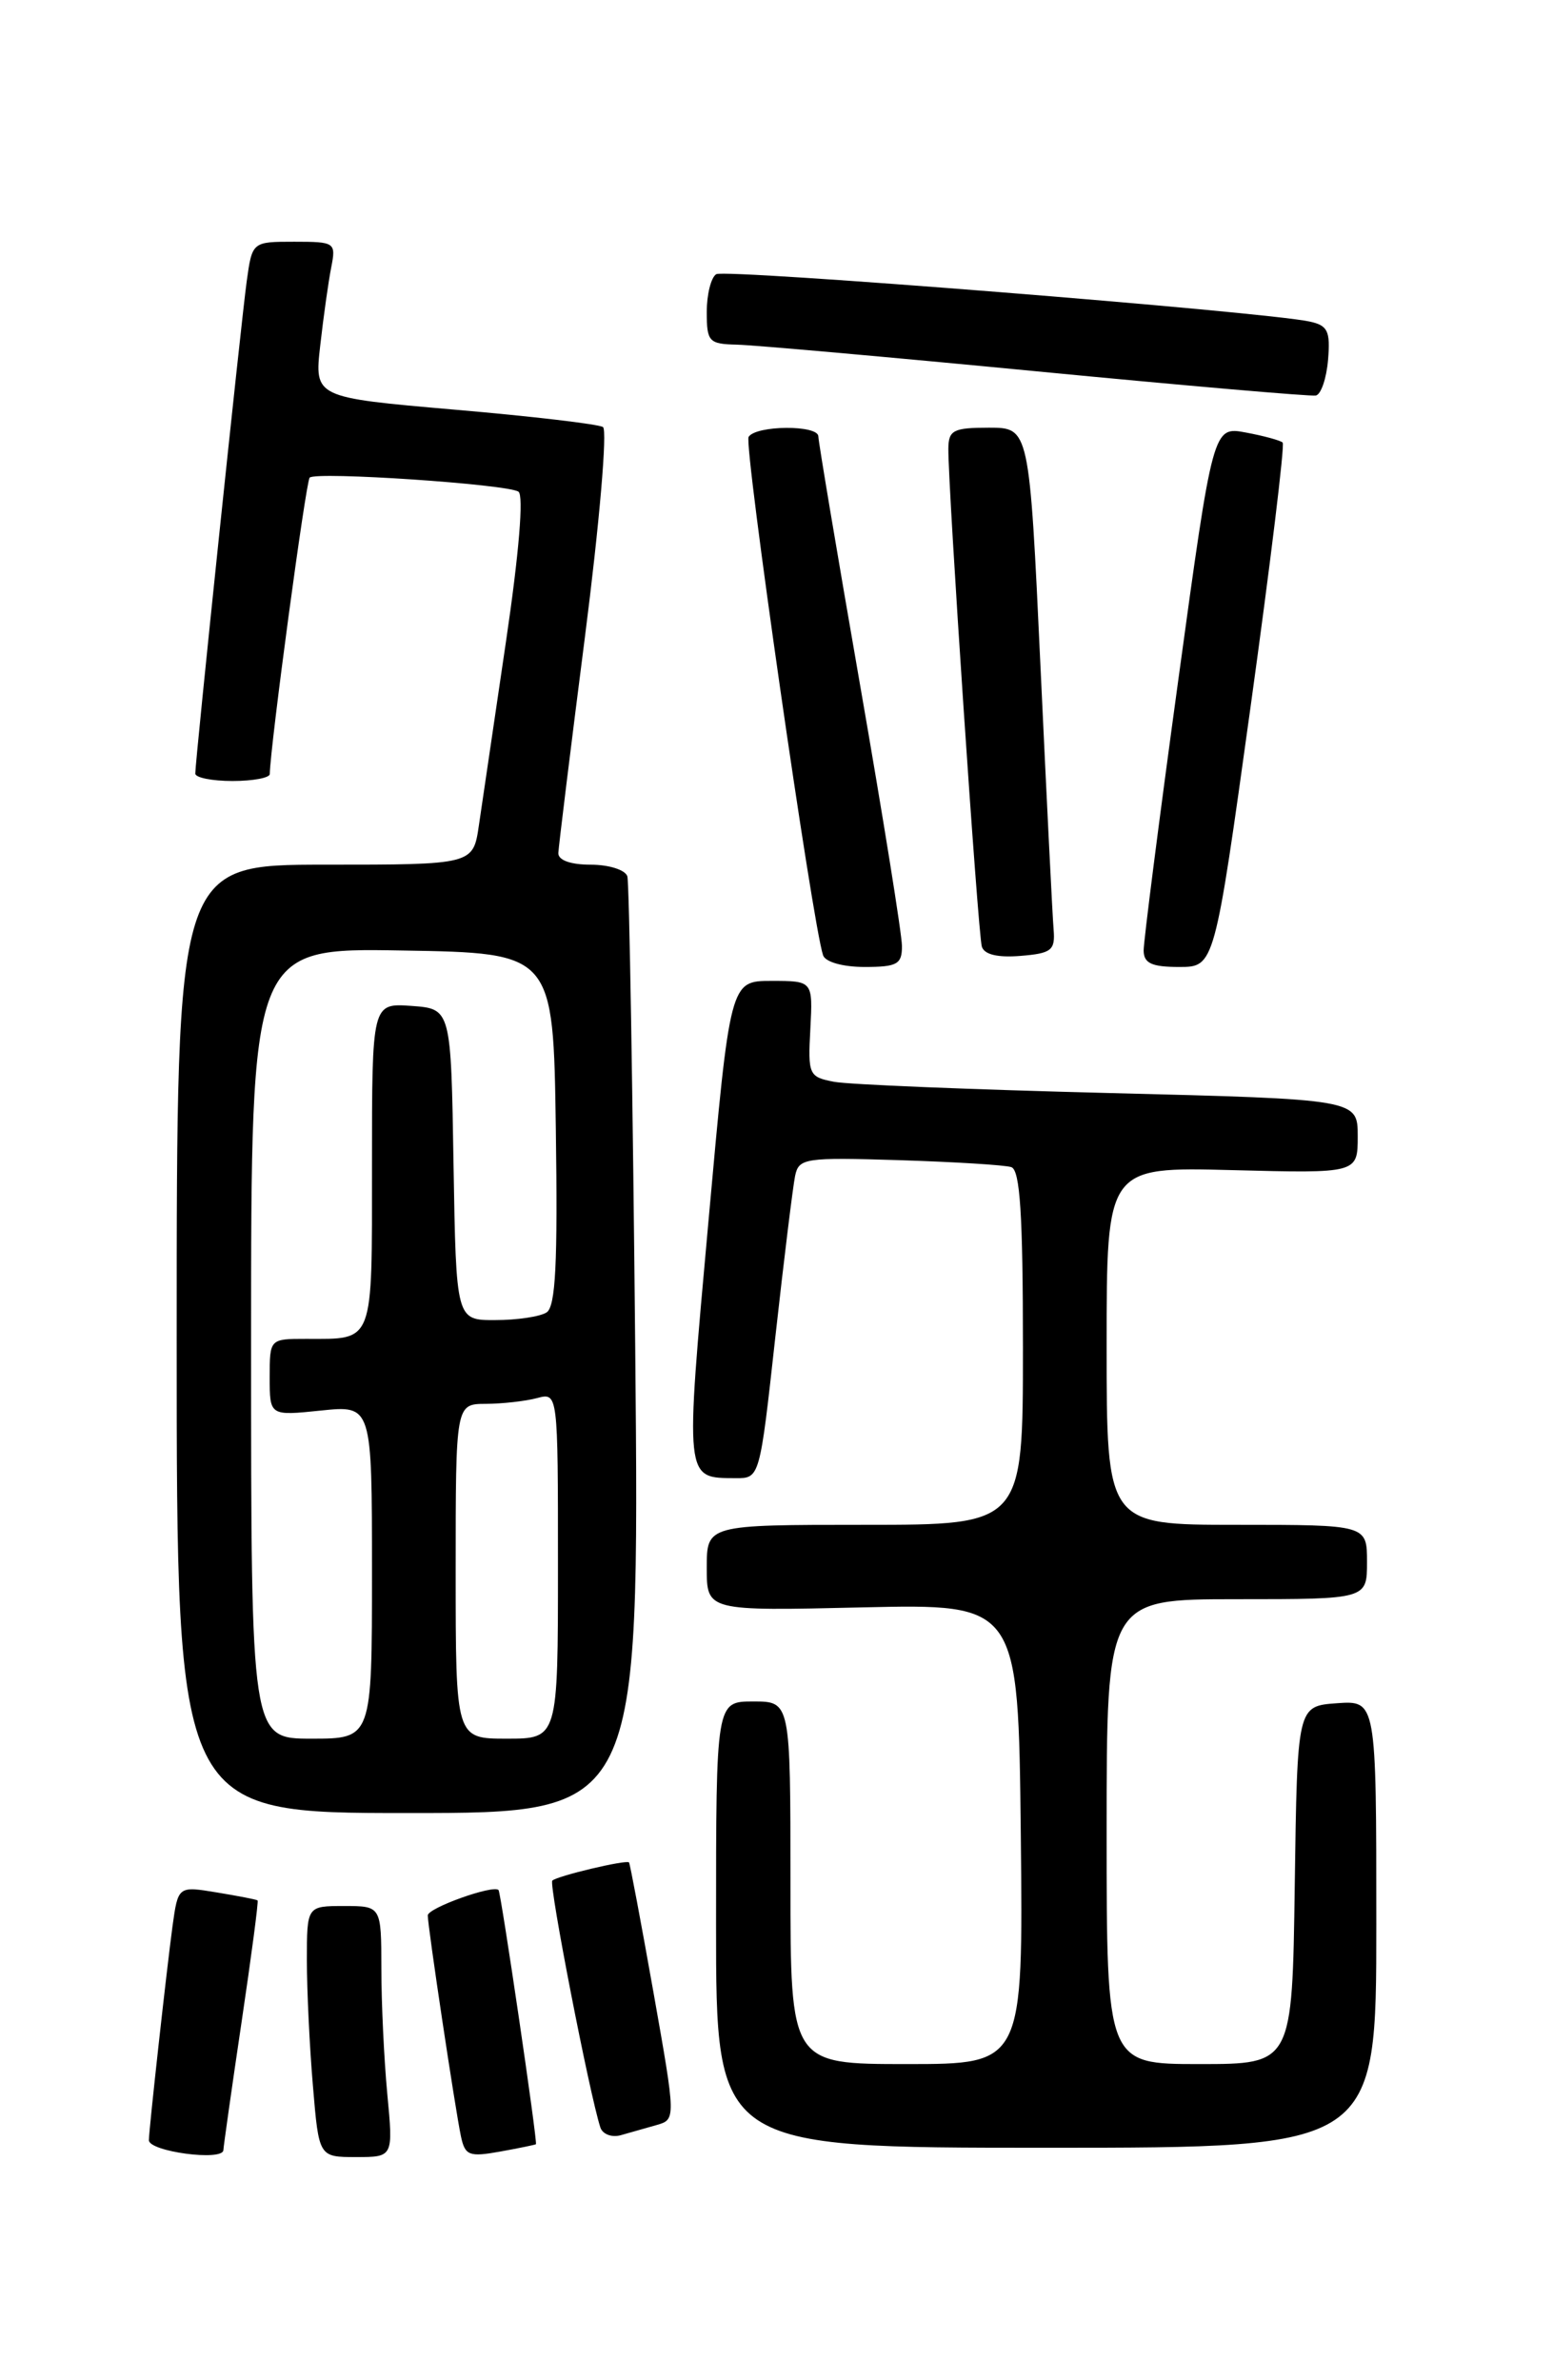 <?xml version="1.0" encoding="UTF-8" standalone="no"?>
<!DOCTYPE svg PUBLIC "-//W3C//DTD SVG 1.1//EN" "http://www.w3.org/Graphics/SVG/1.1/DTD/svg11.dtd" >
<svg xmlns="http://www.w3.org/2000/svg" xmlns:xlink="http://www.w3.org/1999/xlink" version="1.1" viewBox="0 0 167 256">
 <g >
 <path fill="currentColor"
d=" M 24.02 231.25 C 24.04 230.84 24.91 224.66 25.97 217.53 C 27.03 210.40 27.81 204.49 27.70 204.40 C 27.59 204.30 25.62 203.92 23.32 203.54 C 19.15 202.85 19.15 202.85 18.55 207.17 C 17.94 211.68 16.02 229.00 16.01 230.18 C 15.99 231.41 23.99 232.48 24.02 231.25 Z  M 41.65 225.25 C 41.30 221.54 41.01 215.46 41.01 211.75 C 41.00 205.00 41.00 205.00 37.00 205.00 C 33.00 205.00 33.00 205.00 33.00 210.85 C 33.00 214.07 33.29 220.14 33.65 224.35 C 34.29 232.00 34.29 232.00 38.29 232.00 C 42.29 232.00 42.29 232.00 41.65 225.25 Z  M 57.63 230.62 C 57.83 230.45 53.87 203.54 53.61 203.28 C 53.03 202.69 46.00 205.21 46.00 206.01 C 46.00 207.21 48.95 226.86 49.57 229.79 C 50.01 231.84 50.45 232.01 53.78 231.41 C 55.83 231.04 57.56 230.68 57.63 230.62 Z  M 148.00 206.94 C 148.00 182.89 148.00 182.89 143.75 183.19 C 139.50 183.50 139.50 183.50 139.23 202.75 C 138.96 222.00 138.96 222.00 128.98 222.00 C 119.00 222.00 119.00 222.00 119.00 197.00 C 119.00 172.00 119.00 172.00 133.00 172.00 C 147.00 172.00 147.00 172.00 147.00 168.00 C 147.00 164.00 147.00 164.00 133.00 164.00 C 119.00 164.00 119.00 164.00 119.00 144.75 C 119.00 125.50 119.00 125.50 132.50 125.85 C 146.00 126.20 146.00 126.20 146.00 122.21 C 146.00 118.23 146.00 118.23 119.25 117.56 C 104.54 117.19 91.23 116.65 89.68 116.35 C 86.98 115.83 86.87 115.60 87.14 110.66 C 87.41 105.50 87.41 105.50 82.96 105.50 C 78.51 105.50 78.51 105.50 76.18 131.39 C 73.65 159.42 73.60 158.95 79.10 158.98 C 81.70 159.00 81.70 159.00 83.38 143.75 C 84.31 135.36 85.27 127.59 85.50 126.47 C 85.90 124.56 86.55 124.47 96.71 124.78 C 102.65 124.97 108.06 125.30 108.75 125.53 C 109.69 125.84 110.00 130.63 110.00 144.97 C 110.00 164.00 110.00 164.00 93.00 164.00 C 76.00 164.00 76.00 164.00 76.00 168.63 C 76.00 173.27 76.00 173.27 92.75 172.88 C 109.50 172.50 109.50 172.50 109.77 197.25 C 110.03 222.00 110.03 222.00 97.52 222.00 C 85.00 222.00 85.00 222.00 85.00 202.50 C 85.00 183.00 85.00 183.00 81.00 183.00 C 77.00 183.00 77.00 183.00 77.00 207.00 C 77.00 231.00 77.00 231.00 112.50 231.00 C 148.00 231.00 148.00 231.00 148.00 206.94 Z  M 70.59 228.56 C 72.69 227.96 72.69 227.96 70.26 214.23 C 68.92 206.68 67.74 200.41 67.64 200.31 C 67.33 200.00 59.89 201.77 59.39 202.27 C 59.00 202.67 63.40 225.28 64.56 228.82 C 64.80 229.54 65.78 229.92 66.75 229.65 C 67.71 229.38 69.44 228.89 70.59 228.56 Z  M 68.31 145.25 C 68.05 117.89 67.67 94.94 67.46 94.25 C 67.24 93.56 65.48 93.00 63.53 93.00 C 61.35 93.00 60.02 92.52 60.04 91.75 C 60.07 91.06 61.35 80.60 62.90 68.50 C 64.45 56.40 65.33 46.24 64.84 45.93 C 64.36 45.62 57.18 44.77 48.88 44.06 C 33.80 42.75 33.80 42.75 34.44 37.12 C 34.79 34.03 35.32 30.26 35.62 28.75 C 36.14 26.08 36.03 26.00 31.64 26.00 C 27.12 26.00 27.12 26.00 26.53 30.25 C 25.93 34.60 21.00 81.76 21.00 83.20 C 21.00 83.64 22.80 84.00 25.00 84.00 C 27.20 84.00 29.01 83.66 29.01 83.25 C 29.06 80.27 32.89 51.78 33.30 51.37 C 33.97 50.69 54.52 52.07 55.75 52.88 C 56.33 53.26 55.81 59.53 54.41 69.00 C 53.15 77.53 51.84 86.41 51.50 88.75 C 50.88 93.00 50.88 93.00 34.94 93.00 C 19.00 93.00 19.00 93.00 19.00 144.00 C 19.00 195.00 19.00 195.00 43.88 195.00 C 68.77 195.00 68.77 195.00 68.31 145.25 Z  M 96.99 101.75 C 96.99 100.51 94.96 87.89 92.49 73.69 C 90.02 59.50 88.00 47.46 88.00 46.94 C 88.00 45.68 81.29 45.73 80.50 46.99 C 79.97 47.86 87.37 99.40 88.51 102.75 C 88.76 103.47 90.64 104.00 92.97 104.00 C 96.48 104.00 97.00 103.71 96.99 101.75 Z  M 134.48 76.01 C 136.61 60.62 138.17 47.84 137.93 47.60 C 137.69 47.37 135.91 46.88 133.97 46.52 C 130.44 45.86 130.44 45.86 126.70 73.18 C 124.64 88.21 122.97 101.29 122.98 102.25 C 123.00 103.61 123.86 104.00 126.80 104.00 C 130.60 104.00 130.60 104.00 134.48 76.01 Z  M 113.30 100.00 C 113.18 98.62 112.55 85.91 111.89 71.75 C 110.69 46.00 110.69 46.00 106.34 46.00 C 102.51 46.00 102.00 46.27 101.98 48.25 C 101.94 52.39 105.17 100.48 105.58 101.81 C 105.84 102.67 107.29 103.01 109.74 102.81 C 113.07 102.54 113.48 102.21 113.30 100.00 Z  M 142.81 38.71 C 143.07 35.59 142.78 35.00 140.81 34.58 C 135.81 33.51 77.97 28.90 77.02 29.49 C 76.46 29.84 76.00 31.67 76.00 33.56 C 76.00 36.76 76.23 37.00 79.25 37.07 C 81.04 37.11 95.55 38.40 111.50 39.94 C 127.45 41.48 140.95 42.65 141.50 42.54 C 142.05 42.43 142.64 40.71 142.81 38.71 Z  M 27.00 144.48 C 27.00 101.95 27.00 101.95 43.25 102.23 C 59.50 102.50 59.50 102.50 59.77 121.43 C 59.98 135.90 59.75 140.54 58.77 141.16 C 58.07 141.61 55.60 141.98 53.27 141.98 C 49.05 142.00 49.05 142.00 48.77 125.25 C 48.50 108.50 48.50 108.50 44.25 108.19 C 40.00 107.89 40.00 107.89 40.00 125.34 C 40.00 144.74 40.28 144.00 32.92 144.00 C 29.00 144.00 29.00 144.00 29.00 148.14 C 29.00 152.28 29.00 152.28 34.50 151.71 C 40.00 151.14 40.00 151.14 40.00 169.07 C 40.00 187.00 40.00 187.00 33.50 187.00 C 27.00 187.00 27.00 187.00 27.00 144.48 Z  M 49.00 169.00 C 49.00 151.00 49.00 151.00 52.25 150.99 C 54.04 150.98 56.51 150.70 57.75 150.37 C 60.00 149.77 60.00 149.77 60.00 168.38 C 60.00 187.00 60.00 187.00 54.50 187.00 C 49.00 187.00 49.00 187.00 49.00 169.00 Z "/>
</g>
</svg>